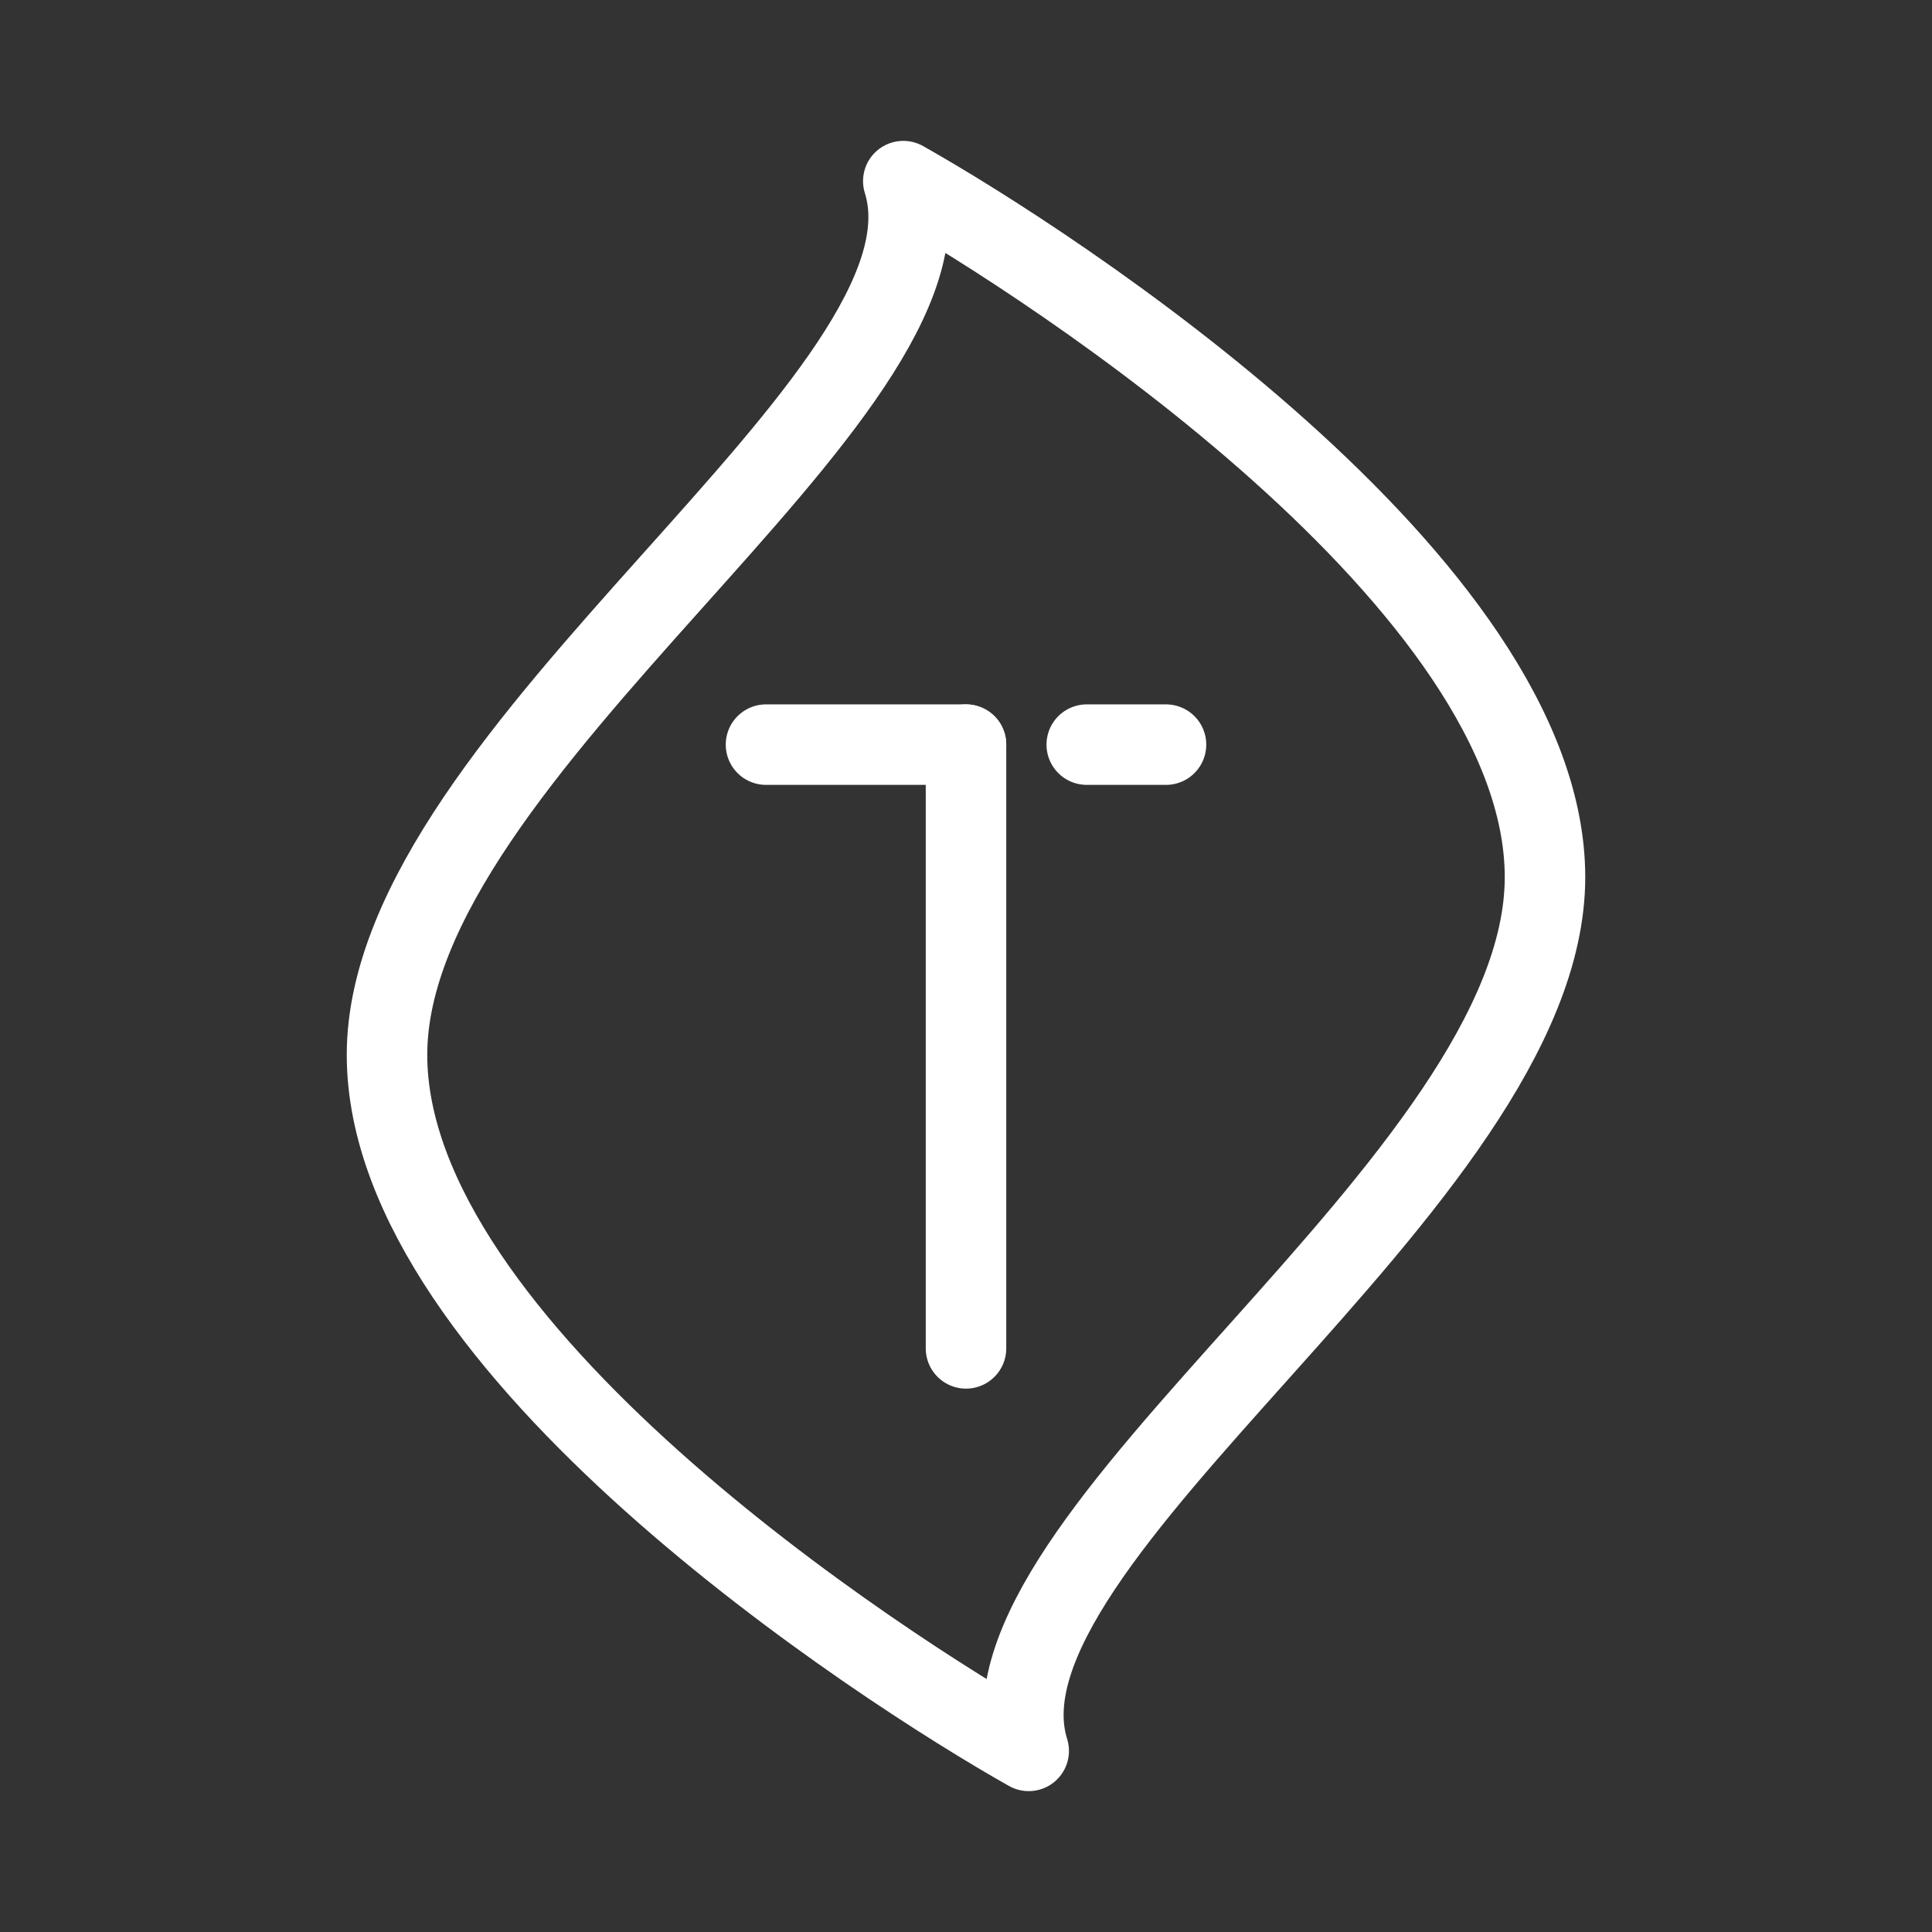 <?xml version="1.0" encoding="UTF-8"?><svg id="a" xmlns="http://www.w3.org/2000/svg" viewBox="0 0 48 48"><rect x="0" y="0" width="48" height="48" fill="#333333" stroke="none"/><defs><style>.b{stroke-width:2px;fill:none;stroke:#fff;stroke-linecap:round;stroke-linejoin:round;}</style></defs><path class="b" d="m25.558,43.5c-1.662-5.297,12.827-14.125,12.827-21.707,0-7.27-12.256-15.216-15.943-17.293,1.662,5.297-12.827,14.125-12.827,21.707,0,7.27,12.256,15.216,15.943,17.293Z"/><g><line class="b" x1="27" y1="18.5" x2="28.969" y2="18.5"/><line class="b" x1="19.031" y1="18.5" x2="24" y2="18.5"/><line class="b" x1="24" y1="33.5" x2="24" y2="18.5"/></g></svg>
